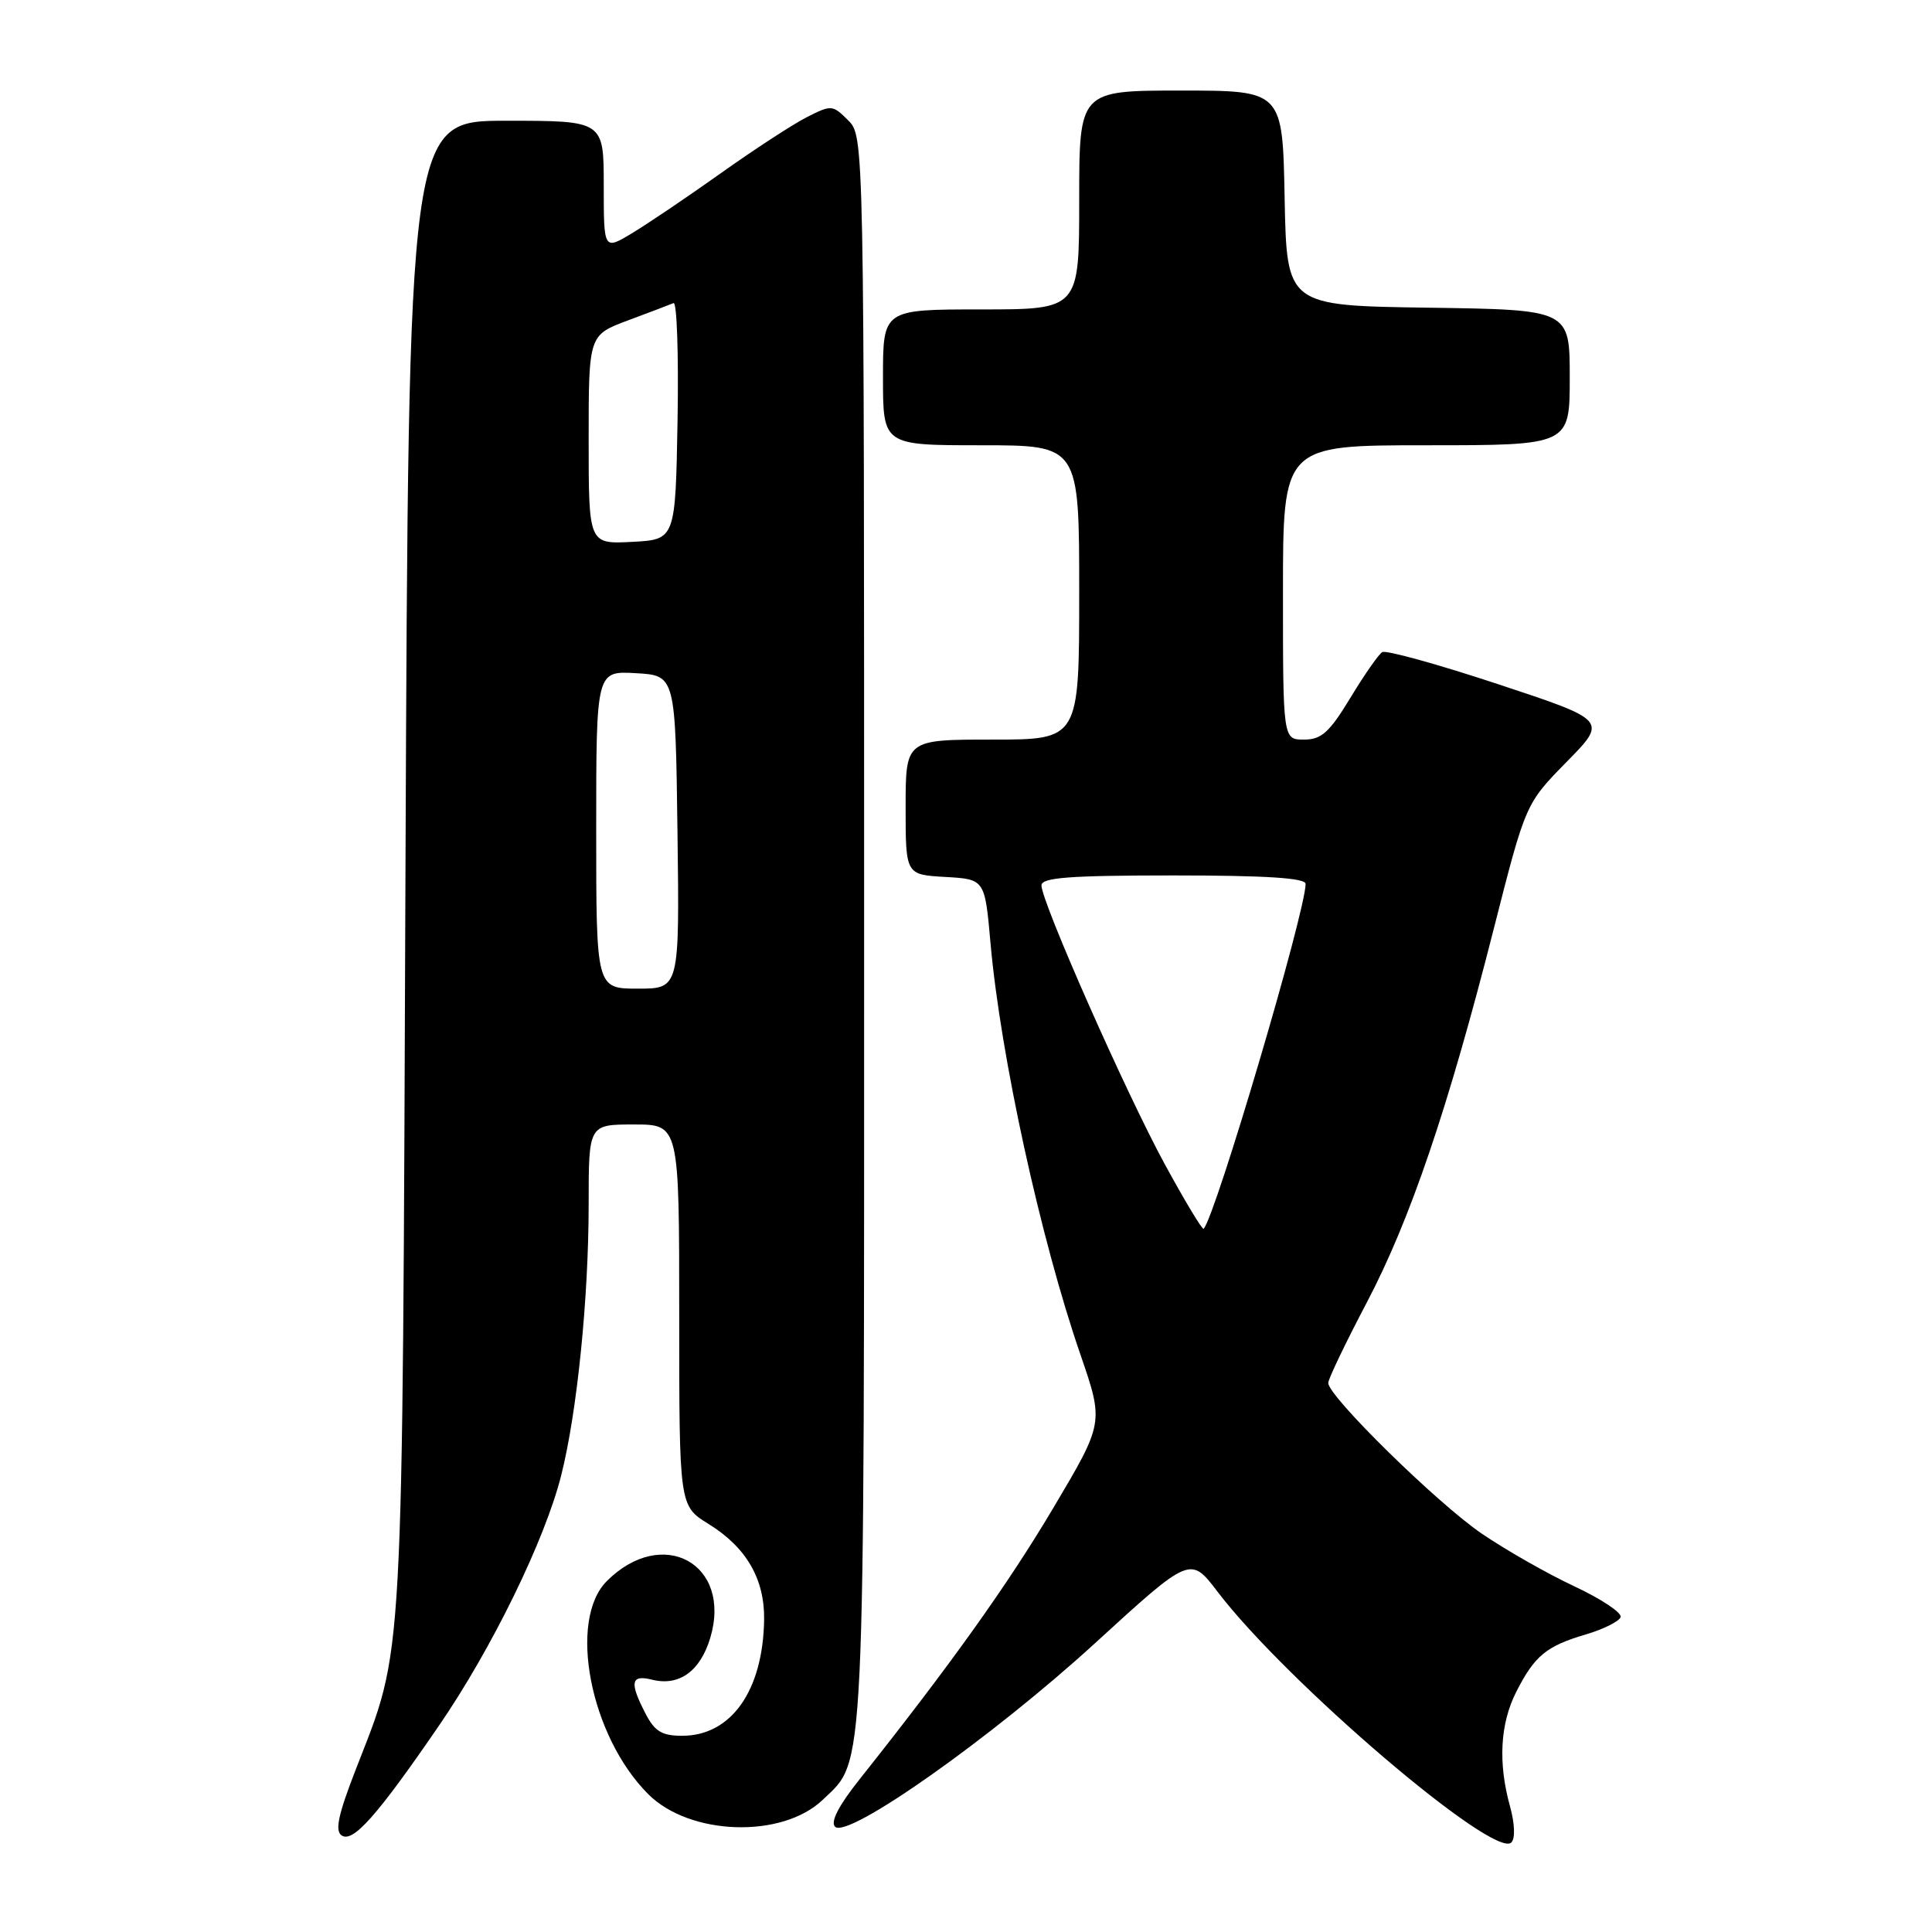 <?xml version="1.0" encoding="UTF-8" standalone="no"?>
<!DOCTYPE svg PUBLIC "-//W3C//DTD SVG 1.1//EN" "http://www.w3.org/Graphics/SVG/1.1/DTD/svg11.dtd" >
<svg xmlns="http://www.w3.org/2000/svg" xmlns:xlink="http://www.w3.org/1999/xlink" version="1.1" viewBox="0 0 256 256">
 <g >
 <path fill="currentColor"
d=" M 200.09 239.37 C 198.48 233.59 198.77 228.37 200.93 224.14 C 203.36 219.38 204.90 218.11 210.17 216.56 C 212.49 215.87 214.55 214.84 214.74 214.27 C 214.93 213.70 212.18 211.87 208.62 210.20 C 205.06 208.54 199.52 205.38 196.32 203.20 C 190.42 199.17 176.00 185.02 176.00 183.25 C 176.00 182.72 178.29 177.95 181.08 172.64 C 186.85 161.68 191.87 146.91 197.95 123.00 C 202.15 106.50 202.15 106.50 207.57 100.97 C 213.00 95.45 213.00 95.45 198.51 90.66 C 190.54 88.02 183.63 86.11 183.15 86.41 C 182.67 86.70 180.77 89.43 178.93 92.47 C 176.15 97.05 175.10 98.00 172.79 98.00 C 170.00 98.00 170.00 98.00 170.00 78.50 C 170.00 59.00 170.00 59.00 189.00 59.00 C 208.00 59.00 208.00 59.00 208.00 50.02 C 208.00 41.04 208.00 41.04 189.25 40.77 C 170.50 40.50 170.50 40.50 170.22 26.25 C 169.95 12.00 169.95 12.00 156.47 12.00 C 143.00 12.00 143.00 12.00 143.00 26.50 C 143.00 41.00 143.00 41.00 130.00 41.00 C 117.00 41.00 117.00 41.00 117.00 50.00 C 117.00 59.00 117.00 59.00 130.00 59.00 C 143.00 59.00 143.00 59.00 143.00 78.50 C 143.00 98.00 143.00 98.00 131.50 98.00 C 120.00 98.00 120.00 98.00 120.00 106.95 C 120.00 115.90 120.00 115.90 125.25 116.20 C 130.50 116.50 130.50 116.50 131.25 125.00 C 132.58 139.93 137.88 164.18 143.17 179.51 C 146.27 188.52 146.27 188.52 139.58 199.79 C 133.55 209.96 125.87 220.70 113.88 235.79 C 111.13 239.25 110.01 241.41 110.65 242.05 C 112.32 243.72 131.49 230.18 145.11 217.72 C 157.73 206.18 157.73 206.18 161.33 210.91 C 170.49 222.92 198.00 246.40 200.26 244.14 C 200.79 243.61 200.72 241.66 200.09 239.37 Z  M 58.13 228.71 C 65.16 218.48 72.21 204.05 74.36 195.50 C 76.47 187.15 78.00 172.03 78.00 159.54 C 78.00 149.00 78.00 149.00 84.00 149.00 C 90.00 149.00 90.00 149.00 90.00 174.26 C 90.00 199.53 90.00 199.53 93.88 201.93 C 98.89 205.02 101.33 209.23 101.25 214.63 C 101.10 224.03 96.89 230.00 90.39 230.00 C 87.70 230.00 86.75 229.42 85.53 227.05 C 83.38 222.91 83.59 221.86 86.41 222.57 C 89.99 223.46 92.78 221.45 94.11 217.04 C 97.05 207.22 87.79 202.12 80.41 209.50 C 75.22 214.69 78.19 230.04 85.89 237.73 C 91.40 243.25 103.63 243.64 109.02 238.48 C 114.70 233.04 114.50 237.17 114.50 123.28 C 114.50 18.06 114.50 18.06 112.38 15.94 C 110.32 13.88 110.16 13.87 106.88 15.54 C 105.02 16.49 99.90 19.83 95.50 22.96 C 91.10 26.09 85.81 29.66 83.75 30.90 C 80.00 33.16 80.00 33.16 80.00 24.58 C 80.00 16.00 80.00 16.00 67.07 16.00 C 54.13 16.00 54.13 16.00 53.73 114.75 C 53.30 223.07 53.58 217.87 47.12 234.52 C 44.81 240.47 44.35 242.61 45.28 243.21 C 46.78 244.20 49.97 240.60 58.13 228.71 Z  M 154.37 154.32 C 149.23 144.90 138.00 119.51 138.00 117.32 C 138.00 116.28 141.69 116.00 155.50 116.00 C 167.75 116.00 173.00 116.34 173.00 117.12 C 173.00 120.77 161.07 161.13 159.49 162.82 C 159.32 163.00 157.02 159.18 154.37 154.32 Z  M 79.00 109.95 C 79.00 88.90 79.00 88.90 84.25 89.20 C 89.50 89.50 89.50 89.50 89.77 110.25 C 90.04 131.00 90.04 131.00 84.52 131.00 C 79.00 131.00 79.00 131.00 79.00 109.95 Z  M 78.00 58.25 C 78.00 44.40 78.00 44.40 83.22 42.45 C 86.09 41.38 88.81 40.35 89.25 40.16 C 89.69 39.97 89.93 46.94 89.78 55.66 C 89.50 71.50 89.50 71.50 83.75 71.80 C 78.00 72.10 78.00 72.10 78.00 58.25 Z "/>
</g>
</svg>